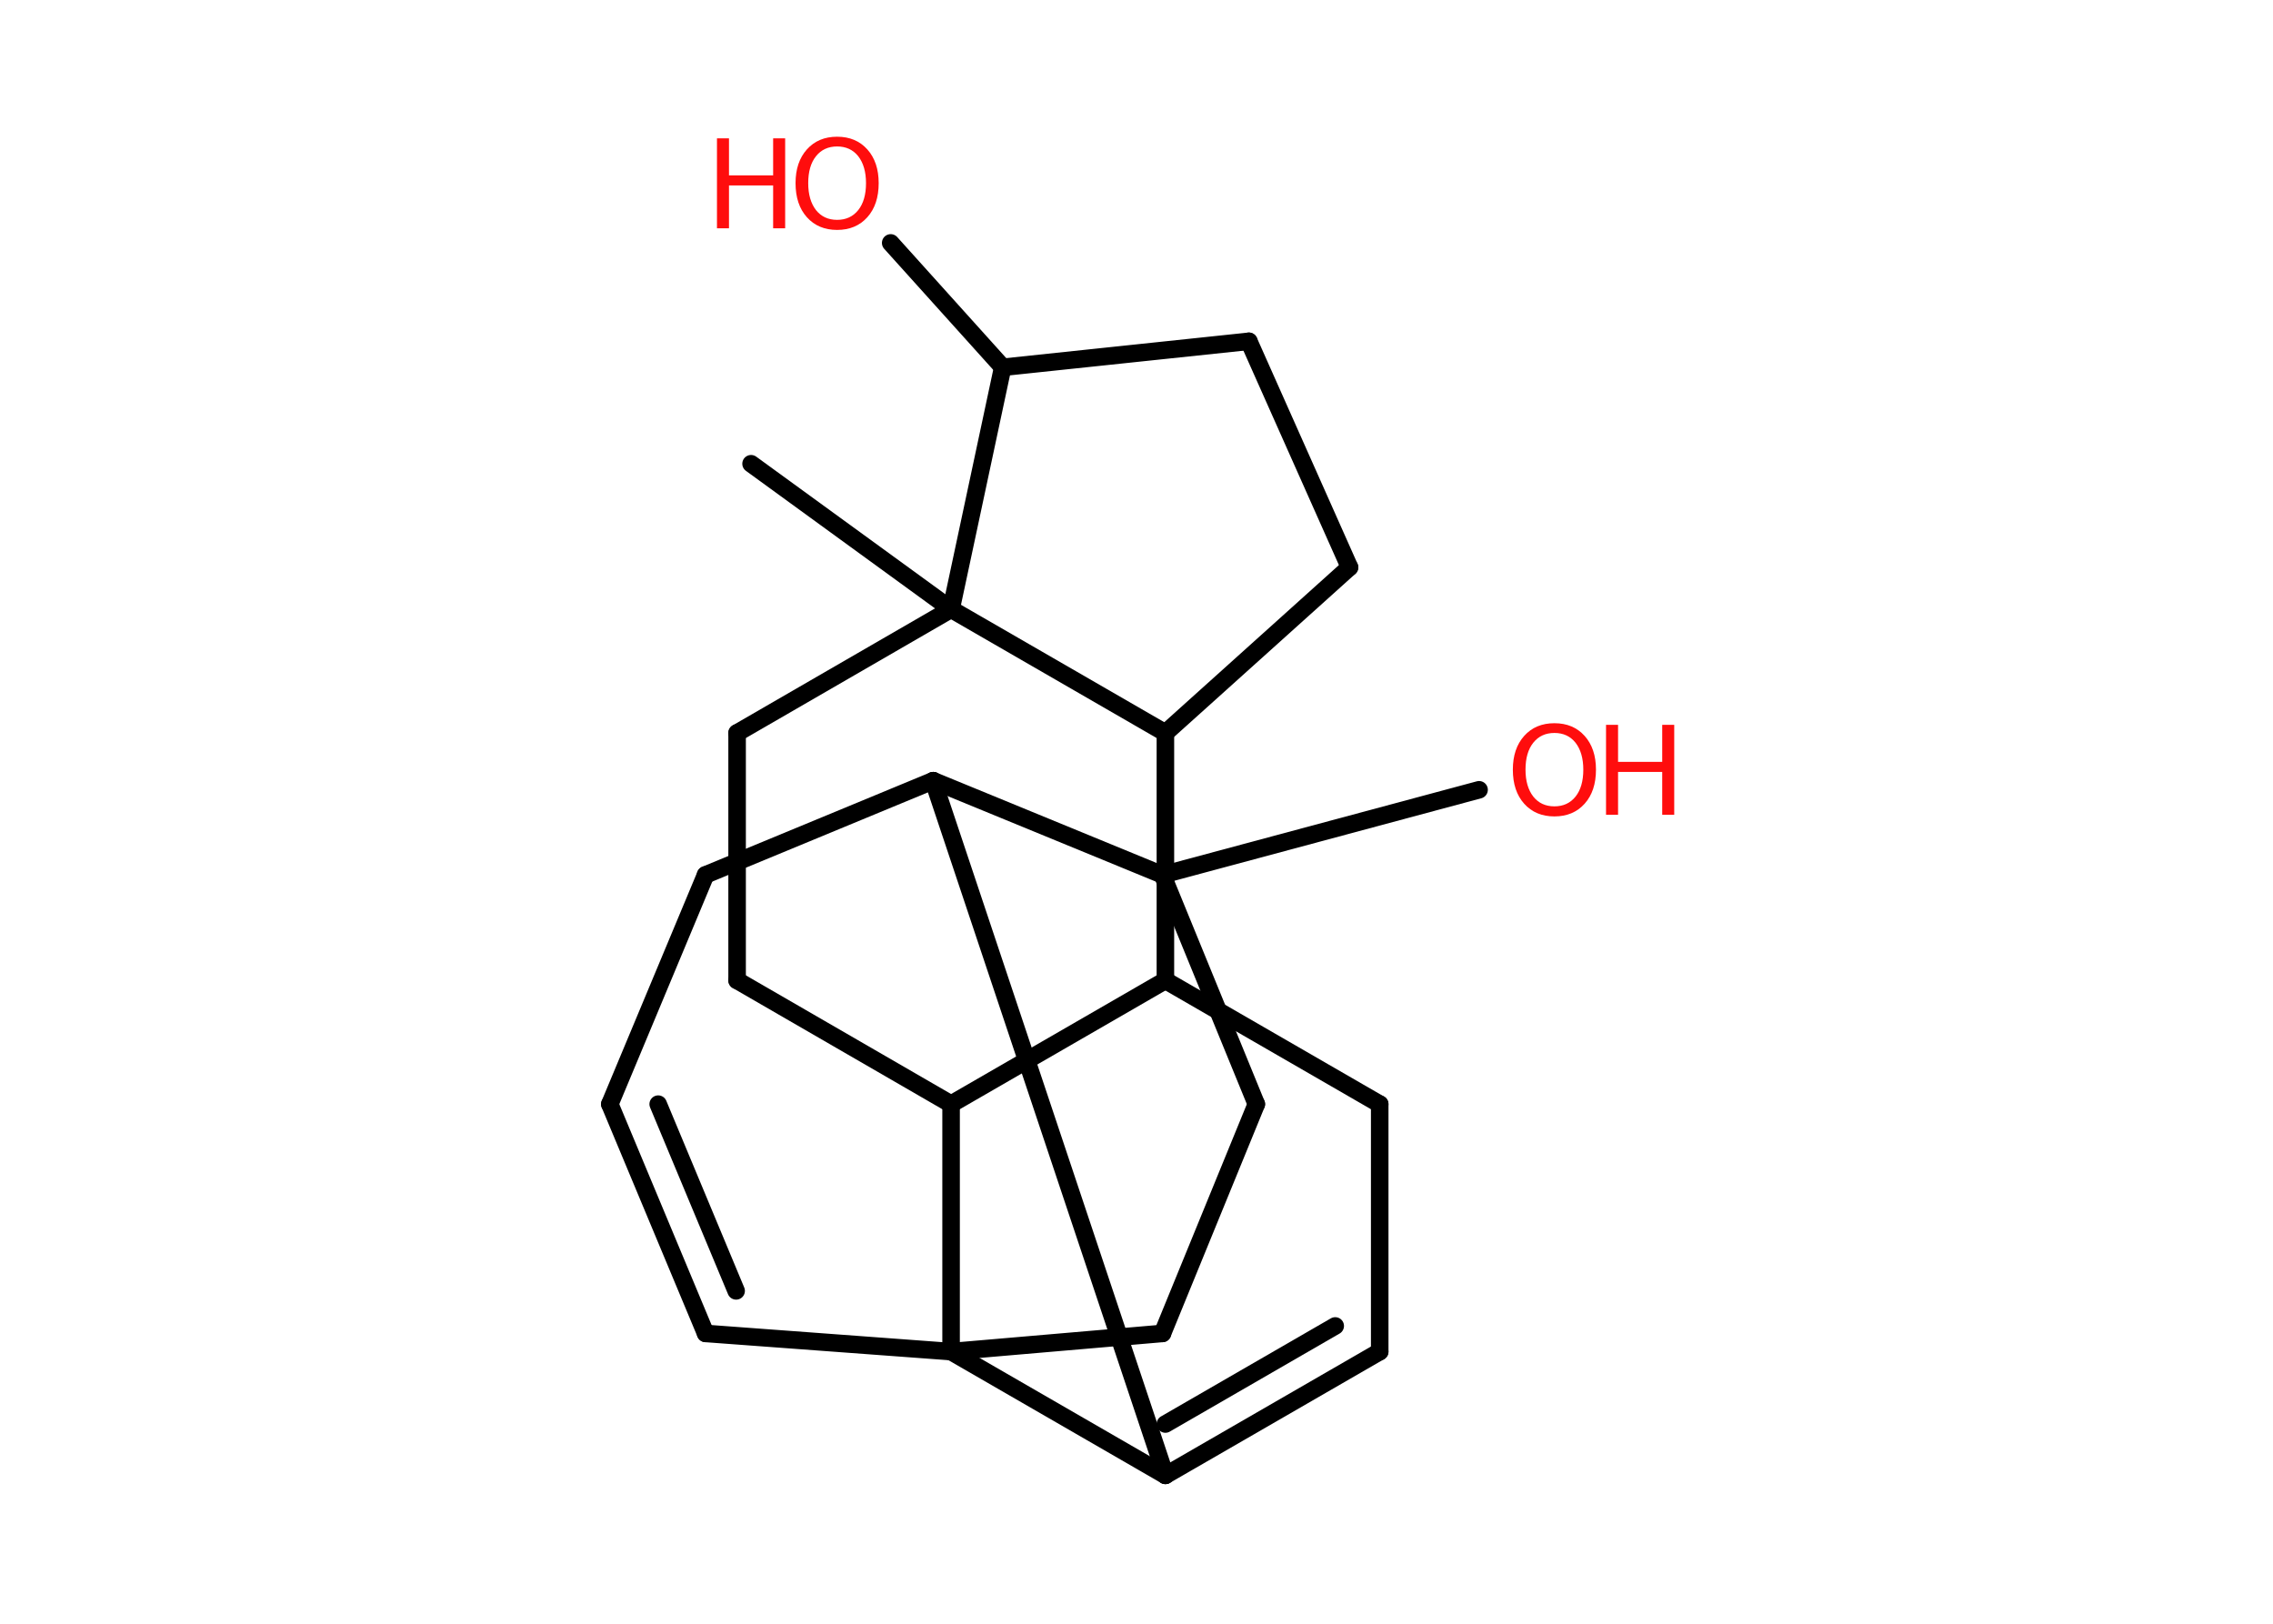<?xml version='1.0' encoding='UTF-8'?>
<!DOCTYPE svg PUBLIC "-//W3C//DTD SVG 1.1//EN" "http://www.w3.org/Graphics/SVG/1.1/DTD/svg11.dtd">
<svg version='1.2' xmlns='http://www.w3.org/2000/svg' xmlns:xlink='http://www.w3.org/1999/xlink' width='70.0mm' height='50.0mm' viewBox='0 0 70.0 50.0'>
  <desc>Generated by the Chemistry Development Kit (http://github.com/cdk)</desc>
  <g stroke-linecap='round' stroke-linejoin='round' stroke='#000000' stroke-width='.54' fill='#FF0D0D'>
    <rect x='.0' y='.0' width='70.0' height='50.0' fill='#FFFFFF' stroke='none'/>
    <g id='mol1' class='mol'>
      <line id='mol1bnd1' class='bond' x1='23.13' y1='14.28' x2='29.29' y2='18.76'/>
      <line id='mol1bnd2' class='bond' x1='29.29' y1='18.76' x2='22.7' y2='22.57'/>
      <line id='mol1bnd3' class='bond' x1='22.7' y1='22.57' x2='22.7' y2='30.19'/>
      <line id='mol1bnd4' class='bond' x1='22.7' y1='30.19' x2='29.29' y2='34.0'/>
      <line id='mol1bnd5' class='bond' x1='29.29' y1='34.0' x2='35.89' y2='30.19'/>
      <line id='mol1bnd6' class='bond' x1='35.89' y1='30.19' x2='42.49' y2='34.0'/>
      <line id='mol1bnd7' class='bond' x1='42.49' y1='34.0' x2='42.49' y2='41.62'/>
      <g id='mol1bnd8' class='bond'>
        <line x1='35.89' y1='45.43' x2='42.49' y2='41.62'/>
        <line x1='35.89' y1='43.85' x2='41.12' y2='40.83'/>
      </g>
      <line id='mol1bnd9' class='bond' x1='35.89' y1='45.43' x2='28.74' y2='24.04'/>
      <line id='mol1bnd10' class='bond' x1='28.74' y1='24.04' x2='21.73' y2='26.94'/>
      <line id='mol1bnd11' class='bond' x1='21.73' y1='26.94' x2='18.78' y2='34.0'/>
      <g id='mol1bnd12' class='bond'>
        <line x1='18.78' y1='34.0' x2='21.73' y2='41.06'/>
        <line x1='20.27' y1='34.0' x2='22.67' y2='39.75'/>
      </g>
      <line id='mol1bnd13' class='bond' x1='21.73' y1='41.06' x2='29.29' y2='41.62'/>
      <line id='mol1bnd14' class='bond' x1='35.89' y1='45.43' x2='29.29' y2='41.62'/>
      <line id='mol1bnd15' class='bond' x1='29.29' y1='34.0' x2='29.29' y2='41.62'/>
      <line id='mol1bnd16' class='bond' x1='29.29' y1='41.62' x2='35.8' y2='41.06'/>
      <line id='mol1bnd17' class='bond' x1='35.8' y1='41.06' x2='38.69' y2='34.0'/>
      <line id='mol1bnd18' class='bond' x1='38.69' y1='34.0' x2='35.8' y2='26.94'/>
      <line id='mol1bnd19' class='bond' x1='28.74' y1='24.04' x2='35.8' y2='26.94'/>
      <line id='mol1bnd20' class='bond' x1='35.8' y1='26.94' x2='45.55' y2='24.32'/>
      <line id='mol1bnd21' class='bond' x1='35.89' y1='30.19' x2='35.89' y2='22.57'/>
      <line id='mol1bnd22' class='bond' x1='29.29' y1='18.76' x2='35.89' y2='22.57'/>
      <line id='mol1bnd23' class='bond' x1='35.89' y1='22.57' x2='41.56' y2='17.47'/>
      <line id='mol1bnd24' class='bond' x1='41.56' y1='17.47' x2='38.46' y2='10.51'/>
      <line id='mol1bnd25' class='bond' x1='38.46' y1='10.51' x2='30.88' y2='11.31'/>
      <line id='mol1bnd26' class='bond' x1='29.29' y1='18.76' x2='30.88' y2='11.31'/>
      <line id='mol1bnd27' class='bond' x1='30.88' y1='11.31' x2='27.43' y2='7.48'/>
      <g id='mol1atm18' class='atom'>
        <path d='M47.87 22.57q-.41 .0 -.65 .3q-.24 .3 -.24 .83q.0 .52 .24 .83q.24 .3 .65 .3q.41 .0 .65 -.3q.24 -.3 .24 -.83q.0 -.52 -.24 -.83q-.24 -.3 -.65 -.3zM47.87 22.27q.58 .0 .93 .39q.35 .39 .35 1.04q.0 .66 -.35 1.05q-.35 .39 -.93 .39q-.58 .0 -.93 -.39q-.35 -.39 -.35 -1.05q.0 -.65 .35 -1.04q.35 -.39 .93 -.39z' stroke='none'/>
        <path d='M49.46 22.32h.37v1.14h1.36v-1.14h.37v2.77h-.37v-1.32h-1.36v1.32h-.37v-2.77z' stroke='none'/>
      </g>
      <g id='mol1atm23' class='atom'>
        <path d='M25.78 4.51q-.41 .0 -.65 .3q-.24 .3 -.24 .83q.0 .52 .24 .83q.24 .3 .65 .3q.41 .0 .65 -.3q.24 -.3 .24 -.83q.0 -.52 -.24 -.83q-.24 -.3 -.65 -.3zM25.78 4.21q.58 .0 .93 .39q.35 .39 .35 1.04q.0 .66 -.35 1.05q-.35 .39 -.93 .39q-.58 .0 -.93 -.39q-.35 -.39 -.35 -1.05q.0 -.65 .35 -1.04q.35 -.39 .93 -.39z' stroke='none'/>
        <path d='M22.08 4.26h.37v1.14h1.36v-1.14h.37v2.77h-.37v-1.32h-1.36v1.32h-.37v-2.77z' stroke='none'/>
      </g>
    </g>
  </g>
</svg>
